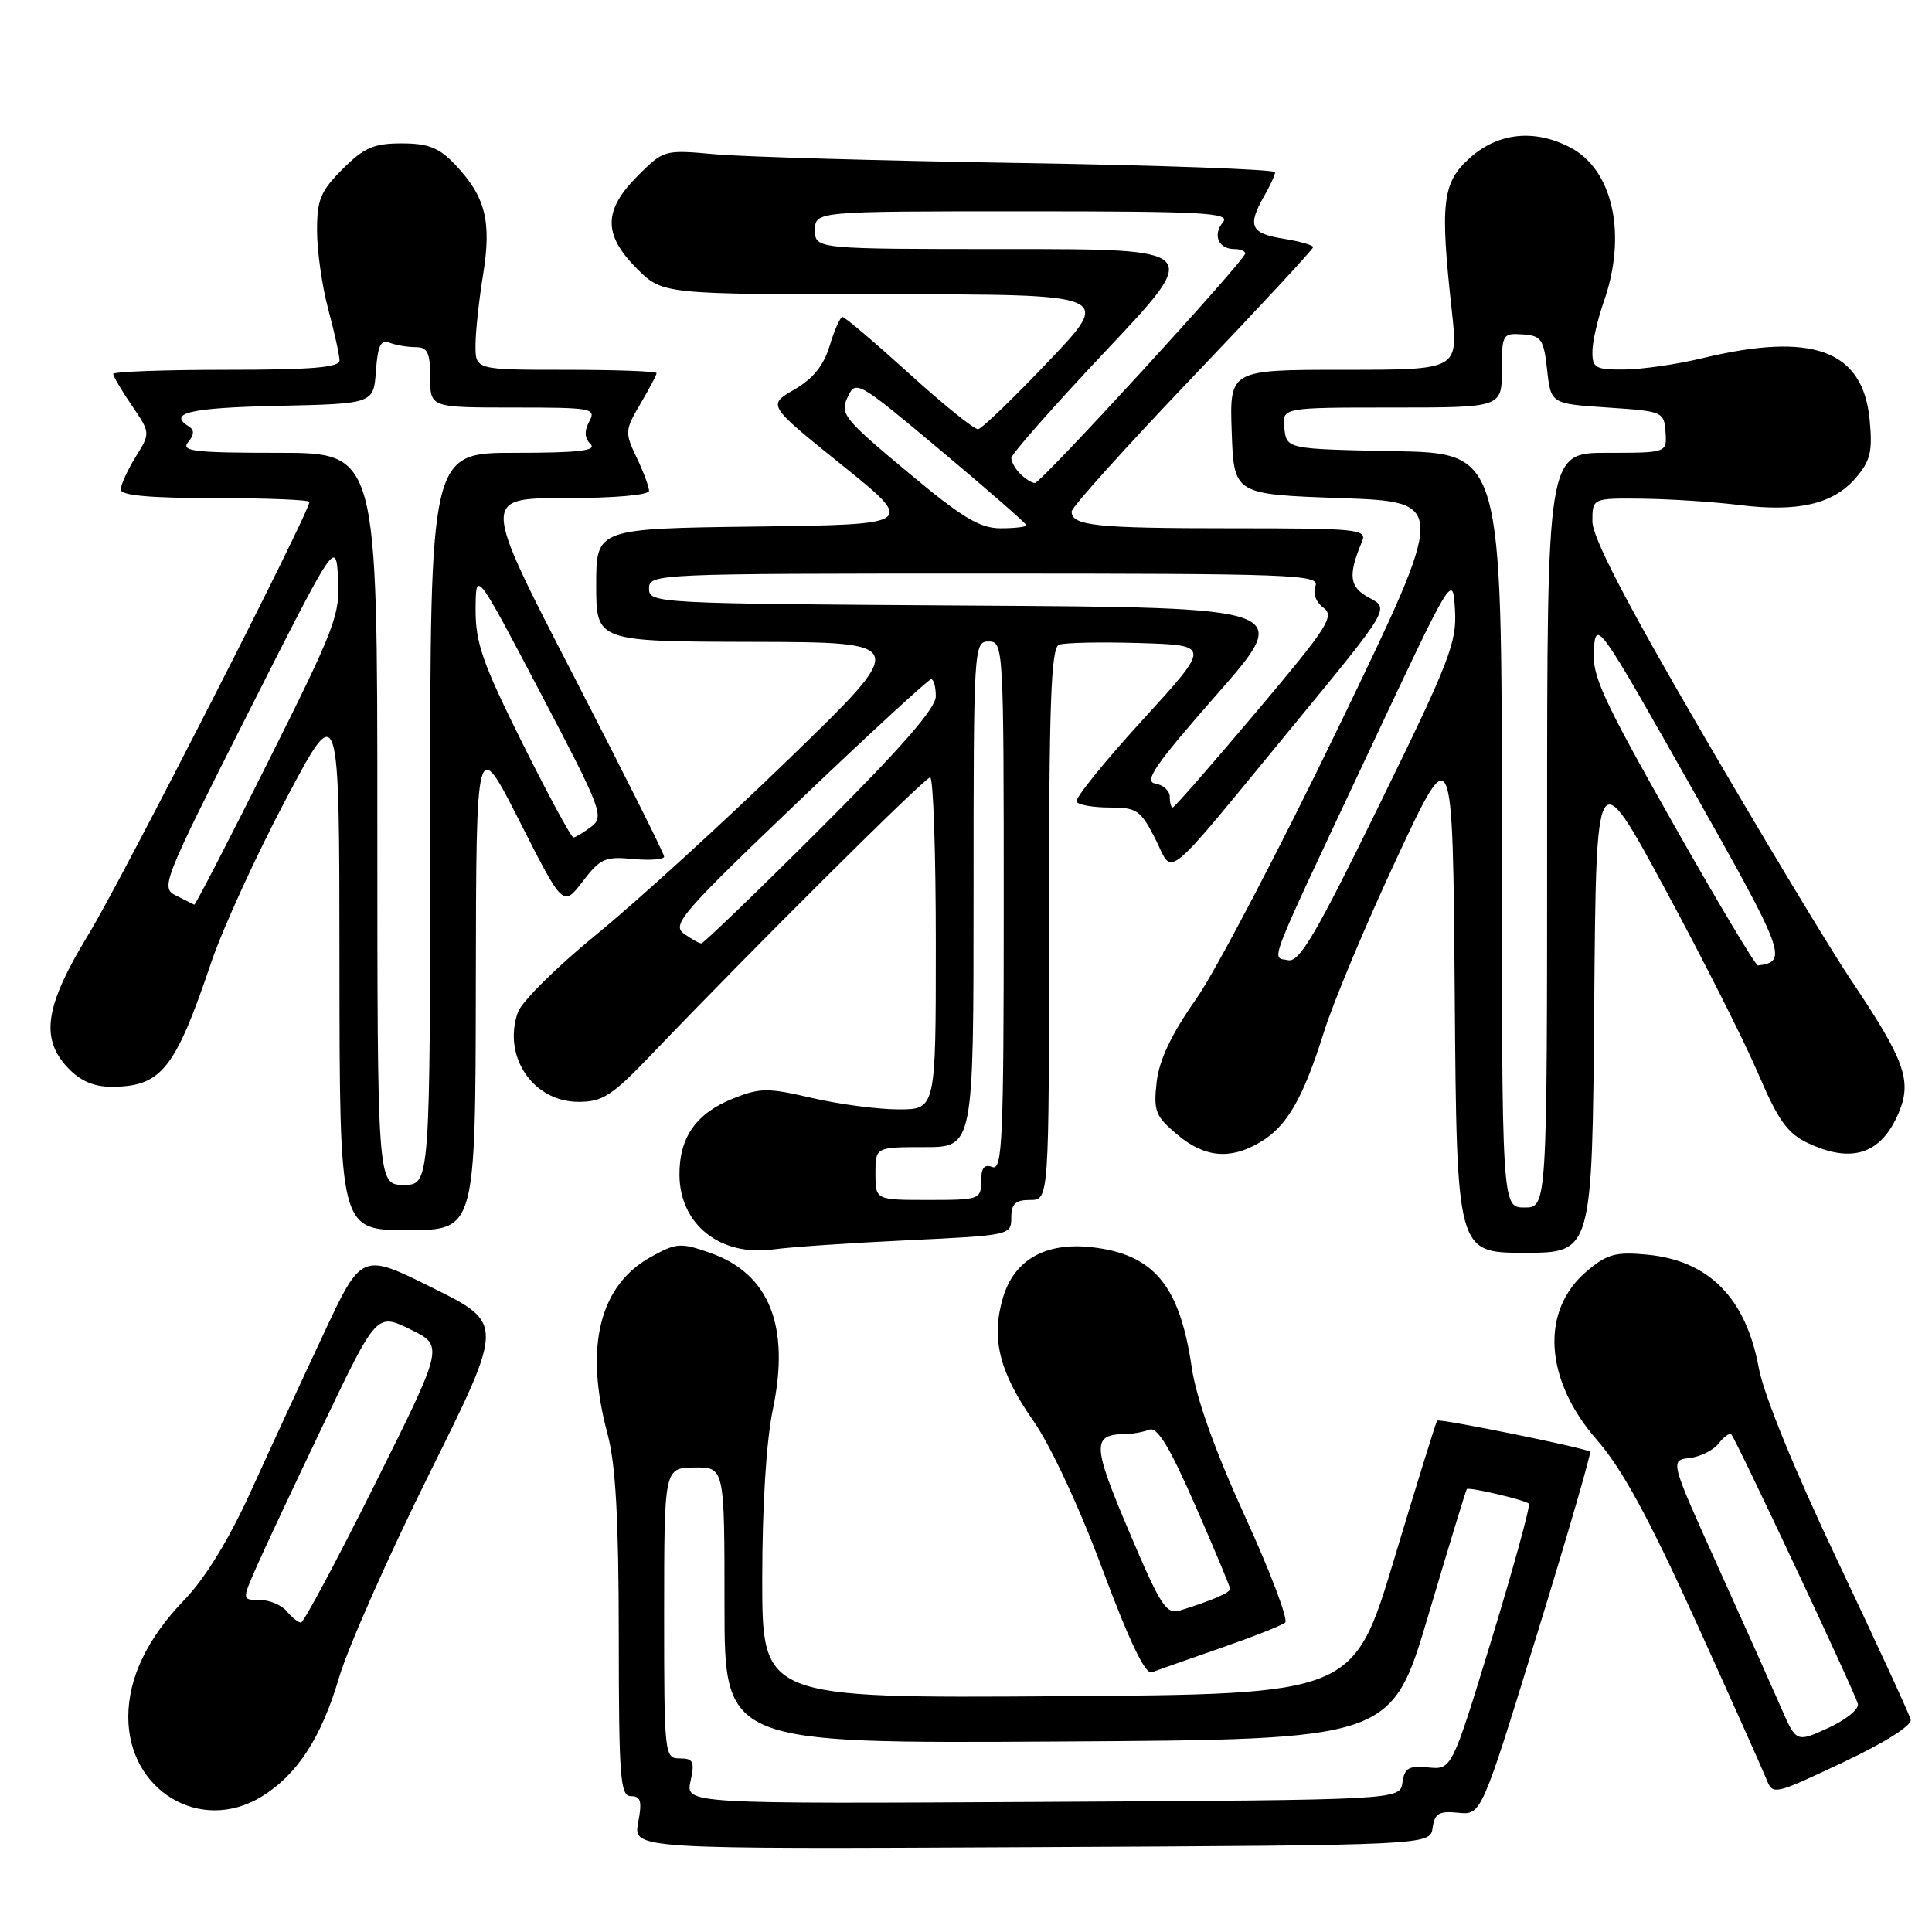 <?xml version="1.0" encoding="UTF-8" standalone="no"?>
<!DOCTYPE svg PUBLIC "-//W3C//DTD SVG 1.1//EN" "http://www.w3.org/Graphics/SVG/1.1/DTD/svg11.dtd" >
<svg xmlns="http://www.w3.org/2000/svg" xmlns:xlink="http://www.w3.org/1999/xlink" version="1.1" viewBox="0 0 256 256">
 <g >
 <path fill="currentColor"
d=" M 189.83 242.20 C 190.10 240.28 190.67 239.94 193.22 240.20 C 196.29 240.50 196.29 240.50 203.65 216.59 C 207.70 203.44 210.87 192.54 210.69 192.36 C 210.22 191.89 190.74 187.93 190.43 188.24 C 190.29 188.38 187.74 196.60 184.76 206.50 C 179.35 224.50 179.35 224.50 140.17 224.76 C 101.00 225.02 101.00 225.02 101.00 209.26 C 101.00 199.58 101.54 190.91 102.40 186.79 C 104.72 175.72 101.96 168.78 94.12 166.02 C 90.21 164.64 89.65 164.67 86.30 166.52 C 79.42 170.29 77.40 178.46 80.50 190.00 C 81.58 194.03 81.98 201.20 81.99 216.75 C 82.00 235.62 82.18 238.00 83.61 238.00 C 84.91 238.00 85.10 238.68 84.56 241.51 C 83.91 245.02 83.91 245.02 136.70 244.76 C 189.50 244.50 189.50 244.50 189.83 242.20 Z  M 34.63 238.08 C 39.37 235.19 42.57 230.28 44.94 222.25 C 46.12 218.26 51.52 206.08 56.94 195.17 C 66.79 175.35 66.79 175.35 57.35 170.66 C 47.92 165.97 47.92 165.97 42.88 176.74 C 40.10 182.66 35.79 192.00 33.29 197.50 C 30.33 204.01 27.24 209.07 24.42 212.00 C 19.49 217.13 17.00 222.33 17.00 227.52 C 17.00 237.28 26.56 243.00 34.63 238.08 Z  M 253.18 227.86 C 253.01 227.16 248.64 217.69 243.49 206.82 C 237.76 194.74 233.70 184.79 233.05 181.27 C 231.35 172.01 226.46 167.04 218.28 166.25 C 214.09 165.85 212.97 166.16 210.28 168.42 C 204.07 173.64 204.62 182.81 211.60 190.80 C 214.92 194.59 218.43 201.03 224.66 214.74 C 229.34 225.06 233.56 234.49 234.04 235.70 C 234.91 237.89 234.97 237.88 244.21 233.52 C 249.75 230.91 253.37 228.62 253.18 227.86 Z  M 161.70 218.39 C 165.99 216.90 169.86 215.38 170.29 215.00 C 170.73 214.62 168.33 208.28 164.96 200.91 C 160.95 192.12 158.52 185.32 157.91 181.19 C 156.32 170.31 152.89 166.19 144.65 165.26 C 138.54 164.58 134.41 166.91 132.91 171.91 C 131.29 177.32 132.39 181.79 136.93 188.28 C 139.21 191.54 143.01 199.69 146.09 207.96 C 149.66 217.53 151.76 221.92 152.63 221.59 C 153.32 221.32 157.41 219.88 161.70 218.39 Z  M 120.25 164.34 C 133.82 163.70 134.00 163.66 134.00 161.35 C 134.00 159.51 134.54 159.00 136.50 159.00 C 139.00 159.00 139.00 159.00 139.00 122.47 C 139.00 93.06 139.26 85.84 140.33 85.43 C 141.05 85.15 145.88 85.05 151.05 85.21 C 160.45 85.50 160.45 85.50 151.31 95.49 C 146.29 100.99 142.39 105.82 142.65 106.24 C 142.91 106.66 144.88 107.00 147.04 107.00 C 150.63 107.00 151.14 107.35 153.07 111.13 C 155.59 116.08 153.68 117.65 171.44 96.06 C 184.13 80.63 184.13 80.63 181.47 79.23 C 178.78 77.82 178.58 76.27 180.48 71.75 C 181.16 70.12 179.97 70.00 163.19 70.00 C 145.15 70.00 142.00 69.67 142.00 67.77 C 142.00 67.21 149.20 59.22 158.00 50.00 C 166.80 40.78 174.00 33.02 174.00 32.75 C 174.00 32.48 172.20 31.97 170.00 31.62 C 165.71 30.93 165.26 29.92 167.50 26.00 C 168.29 24.62 168.95 23.19 168.96 22.82 C 168.98 22.45 153.81 21.90 135.25 21.60 C 116.69 21.30 98.46 20.78 94.74 20.44 C 88.02 19.83 87.95 19.85 84.49 23.31 C 79.93 27.87 79.91 31.11 84.40 35.60 C 87.80 39.00 87.80 39.00 117.59 39.00 C 147.38 39.00 147.38 39.00 138.94 47.87 C 134.30 52.75 130.10 56.80 129.61 56.87 C 129.13 56.94 125.01 53.63 120.47 49.50 C 115.92 45.38 111.95 42.00 111.64 42.00 C 111.33 42.00 110.57 43.70 109.95 45.77 C 109.16 48.42 107.75 50.17 105.25 51.62 C 101.69 53.68 101.69 53.68 111.52 61.59 C 121.35 69.50 121.35 69.50 100.18 69.77 C 79.00 70.04 79.00 70.04 79.00 77.52 C 79.00 85.00 79.00 85.00 99.75 85.05 C 120.50 85.10 120.50 85.10 104.50 100.60 C 95.70 109.13 84.23 119.59 79.01 123.84 C 73.80 128.09 69.12 132.72 68.62 134.14 C 66.56 139.99 70.64 146.00 76.66 146.00 C 79.84 146.00 81.10 145.19 86.30 139.75 C 99.82 125.62 122.55 103.02 123.25 103.01 C 123.66 103.01 124.00 112.90 124.00 125.00 C 124.00 147.00 124.00 147.00 119.06 147.00 C 116.35 147.00 111.19 146.32 107.61 145.49 C 101.72 144.12 100.71 144.13 97.11 145.57 C 92.22 147.53 89.99 150.73 90.03 155.71 C 90.09 162.28 95.46 166.52 102.50 165.55 C 104.70 165.24 112.69 164.70 120.25 164.34 Z  M 211.24 133.46 C 211.50 100.92 211.50 100.92 220.58 117.71 C 225.58 126.95 231.14 137.96 232.94 142.19 C 235.60 148.42 236.84 150.17 239.51 151.44 C 245.39 154.23 249.29 152.93 251.60 147.42 C 253.37 143.17 252.40 140.48 245.25 129.83 C 242.54 125.80 233.73 111.17 225.66 97.32 C 215.42 79.74 211.00 71.22 211.00 69.07 C 211.00 66.00 211.00 66.00 217.75 66.08 C 221.46 66.13 227.20 66.51 230.50 66.92 C 238.21 67.88 242.90 66.80 245.86 63.37 C 247.85 61.06 248.14 59.86 247.74 55.63 C 246.85 46.37 240.19 43.93 225.50 47.48 C 222.20 48.28 217.59 48.94 215.25 48.96 C 211.43 49.00 211.00 48.76 211.00 46.63 C 211.00 45.32 211.68 42.34 212.50 40.00 C 215.63 31.12 213.75 22.47 208.03 19.52 C 203.31 17.07 198.51 17.58 194.78 20.91 C 191.10 24.19 190.79 26.83 192.38 41.25 C 193.23 49.00 193.23 49.00 178.08 49.00 C 162.92 49.00 162.92 49.00 163.21 57.25 C 163.50 65.50 163.50 65.50 177.63 66.00 C 191.76 66.50 191.76 66.50 177.53 96.00 C 169.70 112.22 161.15 128.57 158.52 132.33 C 155.20 137.06 153.59 140.46 153.26 143.40 C 152.83 147.21 153.10 147.91 155.97 150.32 C 159.62 153.39 162.99 153.71 166.96 151.36 C 170.53 149.26 172.66 145.56 175.45 136.68 C 176.69 132.73 181.03 122.38 185.10 113.67 C 192.50 97.84 192.50 97.84 192.76 131.92 C 193.03 166.00 193.03 166.00 202.00 166.00 C 210.97 166.00 210.97 166.00 211.24 133.46 Z  M 63.05 130.25 C 63.10 97.50 63.10 97.50 68.86 108.85 C 74.61 120.19 74.61 120.19 77.20 116.81 C 79.52 113.76 80.18 113.46 83.89 113.82 C 86.15 114.03 88.00 113.89 88.00 113.50 C 88.00 113.11 82.57 102.27 75.93 89.40 C 63.85 66.00 63.85 66.00 74.93 66.00 C 81.38 66.00 86.00 65.60 86.00 65.03 C 86.00 64.50 85.26 62.51 84.35 60.61 C 82.78 57.31 82.80 57.00 84.85 53.52 C 86.03 51.52 87.00 49.69 87.00 49.44 C 87.00 49.20 81.60 49.00 75.00 49.00 C 63.00 49.00 63.00 49.00 63.01 45.75 C 63.01 43.96 63.47 39.73 64.02 36.34 C 65.16 29.27 64.32 26.02 60.25 21.75 C 58.16 19.56 56.72 19.00 53.21 19.00 C 49.53 19.00 48.24 19.56 45.40 22.40 C 42.46 25.34 42.00 26.46 42.01 30.65 C 42.02 33.32 42.69 37.98 43.50 41.00 C 44.31 44.02 44.98 47.06 44.99 47.75 C 45.00 48.69 41.34 49.00 30.00 49.00 C 21.75 49.00 15.00 49.25 15.00 49.55 C 15.00 49.86 16.11 51.74 17.47 53.74 C 19.94 57.37 19.94 57.37 17.97 60.55 C 16.89 62.30 16.00 64.25 16.00 64.87 C 16.00 65.65 19.86 66.00 28.50 66.00 C 35.38 66.00 41.00 66.23 41.00 66.51 C 41.00 67.89 16.14 116.57 11.80 123.69 C 5.96 133.26 5.28 137.54 8.98 141.48 C 10.61 143.21 12.41 144.00 14.74 144.00 C 21.37 144.00 23.19 141.73 27.99 127.52 C 29.49 123.09 33.92 113.40 37.84 105.99 C 44.97 92.50 44.97 92.50 44.98 127.75 C 45.00 163.00 45.00 163.00 54.00 163.00 C 63.00 163.00 63.00 163.00 63.05 130.25 Z  M 91.50 236.01 C 92.07 233.42 91.87 233.00 90.08 233.00 C 88.05 233.00 88.00 232.58 88.00 213.75 C 88.01 194.50 88.01 194.50 92.00 194.45 C 96.00 194.40 96.00 194.40 96.00 212.71 C 96.00 231.02 96.00 231.02 140.19 230.76 C 184.38 230.50 184.38 230.50 189.27 214.00 C 191.96 204.93 194.25 197.42 194.36 197.31 C 194.66 197.01 202.10 198.76 202.58 199.24 C 202.81 199.48 200.61 207.50 197.69 217.08 C 192.37 234.50 192.37 234.50 189.26 234.20 C 186.67 233.94 186.10 234.27 185.83 236.20 C 185.50 238.50 185.50 238.50 138.17 238.76 C 90.84 239.02 90.84 239.02 91.50 236.01 Z  M 38.00 213.50 C 37.32 212.68 35.70 212.00 34.41 212.00 C 32.07 212.00 32.07 212.00 33.93 207.75 C 34.95 205.41 38.97 196.86 42.85 188.74 C 49.91 173.98 49.91 173.98 54.37 176.15 C 58.83 178.32 58.83 178.32 49.68 196.66 C 44.64 206.75 40.24 215.00 39.88 215.00 C 39.53 215.00 38.68 214.32 38.00 213.50 Z  M 235.97 226.20 C 234.84 223.61 231.08 215.20 227.60 207.50 C 221.28 193.50 221.28 193.50 223.89 193.19 C 225.33 193.02 227.06 192.15 227.74 191.26 C 228.42 190.37 229.17 189.84 229.41 190.07 C 230.02 190.68 245.79 224.25 246.18 225.77 C 246.35 226.46 244.59 227.90 242.26 228.96 C 238.01 230.90 238.01 230.90 235.97 226.20 Z  M 149.58 202.87 C 144.71 191.39 144.67 190.06 149.17 190.02 C 150.09 190.01 151.49 189.75 152.29 189.44 C 153.35 189.04 154.97 191.70 158.37 199.46 C 160.92 205.28 163.00 210.27 163.00 210.54 C 163.00 211.04 160.55 212.09 156.41 213.38 C 154.53 213.97 153.82 212.87 149.58 202.87 Z  M 116.00 155.50 C 116.00 152.00 116.00 152.00 122.50 152.00 C 129.00 152.00 129.00 152.00 129.00 118.50 C 129.00 85.67 129.04 85.00 131.00 85.00 C 132.96 85.00 133.00 85.67 133.00 120.11 C 133.00 150.90 132.82 155.14 131.50 154.64 C 130.42 154.22 130.00 154.75 130.00 156.53 C 130.00 158.92 129.78 159.00 123.00 159.00 C 116.00 159.00 116.00 159.00 116.00 155.50 Z  M 90.60 123.70 C 88.99 122.52 90.44 120.86 105.79 106.20 C 115.12 97.29 123.04 90.00 123.38 90.00 C 123.72 90.00 124.00 91.02 124.00 92.26 C 124.00 93.85 119.43 99.09 108.74 109.76 C 100.34 118.14 93.23 125.00 92.93 125.00 C 92.63 125.00 91.58 124.41 90.60 123.70 Z  M 155.00 105.57 C 155.00 104.78 154.13 104.00 153.07 103.82 C 151.52 103.56 153.09 101.29 161.25 92.00 C 171.34 80.50 171.34 80.50 128.67 80.24 C 86.83 79.98 86.00 79.94 86.00 77.99 C 86.00 76.03 86.75 76.00 130.47 76.00 C 171.32 76.00 174.89 76.13 174.31 77.64 C 173.93 78.62 174.36 79.79 175.37 80.53 C 176.88 81.64 175.93 83.11 166.42 94.38 C 160.57 101.32 155.60 107.00 155.39 107.00 C 155.17 107.00 155.00 106.36 155.00 105.57 Z  M 120.19 62.49 C 111.80 55.49 111.27 54.83 112.31 52.63 C 113.40 50.32 113.61 50.44 124.71 59.74 C 130.92 64.94 136.00 69.38 136.00 69.60 C 136.00 69.82 134.47 70.00 132.59 70.00 C 129.82 70.00 127.51 68.61 120.19 62.49 Z  M 135.20 62.80 C 134.54 62.14 134.00 61.19 134.00 60.69 C 134.00 60.19 139.68 53.75 146.62 46.39 C 159.25 33.00 159.25 33.00 133.62 33.00 C 108.00 33.00 108.00 33.00 108.00 30.50 C 108.00 28.00 108.00 28.00 135.62 28.00 C 159.69 28.00 163.09 28.19 162.04 29.46 C 160.65 31.13 161.45 33.00 163.56 33.00 C 164.35 33.00 165.00 33.26 165.00 33.58 C 165.00 34.48 137.95 64.00 137.13 64.00 C 136.73 64.00 135.86 63.46 135.20 62.80 Z  M 199.00 110.03 C 199.00 60.05 199.00 60.05 184.75 59.78 C 170.50 59.50 170.50 59.50 170.18 56.75 C 169.87 54.00 169.87 54.00 184.43 54.00 C 199.00 54.00 199.00 54.00 199.00 49.06 C 199.00 44.30 199.10 44.13 201.75 44.31 C 204.23 44.48 204.55 44.94 205.00 49.00 C 205.50 53.50 205.50 53.50 213.00 54.00 C 220.34 54.49 220.50 54.56 220.69 57.25 C 220.88 60.00 220.88 60.00 212.94 60.00 C 205.00 60.00 205.00 60.00 205.00 110.00 C 205.00 160.00 205.00 160.00 202.00 160.00 C 199.00 160.00 199.00 160.00 199.00 110.03 Z  M 170.68 127.23 C 168.45 126.74 167.57 129.01 181.25 99.88 C 192.49 75.96 192.50 75.94 192.79 80.75 C 193.06 85.10 192.11 87.57 182.79 106.60 C 174.35 123.85 172.17 127.56 170.68 127.23 Z  M 221.63 109.00 C 212.21 92.34 210.92 89.50 211.19 86.00 C 211.49 82.12 211.88 82.66 224.07 104.25 C 236.56 126.36 236.96 127.43 232.94 127.93 C 232.63 127.97 227.54 119.45 221.63 109.00 Z  M 50.00 108.50 C 50.00 60.00 50.00 60.00 36.88 60.00 C 25.69 60.00 23.93 59.79 24.93 58.59 C 25.73 57.62 25.77 56.97 25.05 56.53 C 22.15 54.74 25.13 54.03 36.75 53.78 C 49.50 53.50 49.50 53.50 49.81 49.17 C 50.06 45.77 50.45 44.96 51.64 45.42 C 52.48 45.74 54.03 46.00 55.08 46.00 C 56.65 46.00 57.00 46.72 57.00 50.00 C 57.00 54.00 57.00 54.00 68.04 54.00 C 78.46 54.00 79.02 54.10 78.08 55.85 C 77.40 57.12 77.45 58.05 78.25 58.85 C 79.12 59.72 76.66 60.00 68.20 60.00 C 57.00 60.00 57.00 60.00 57.00 108.50 C 57.00 157.00 57.00 157.00 53.50 157.00 C 50.00 157.00 50.00 157.00 50.00 108.50 Z  M 23.34 118.68 C 21.25 117.64 21.50 116.98 32.84 94.55 C 44.50 71.50 44.50 71.50 44.80 76.66 C 45.08 81.45 44.40 83.21 35.54 100.91 C 30.29 111.41 25.88 119.94 25.74 119.88 C 25.61 119.81 24.53 119.27 23.34 118.68 Z  M 69.23 98.49 C 63.94 87.88 63.00 85.19 63.02 80.74 C 63.05 75.50 63.05 75.50 71.62 91.82 C 79.73 107.27 80.09 108.21 78.35 109.54 C 77.33 110.31 76.27 110.95 75.98 110.97 C 75.70 110.99 72.66 105.37 69.23 98.49 Z "/>
</g>
</svg>